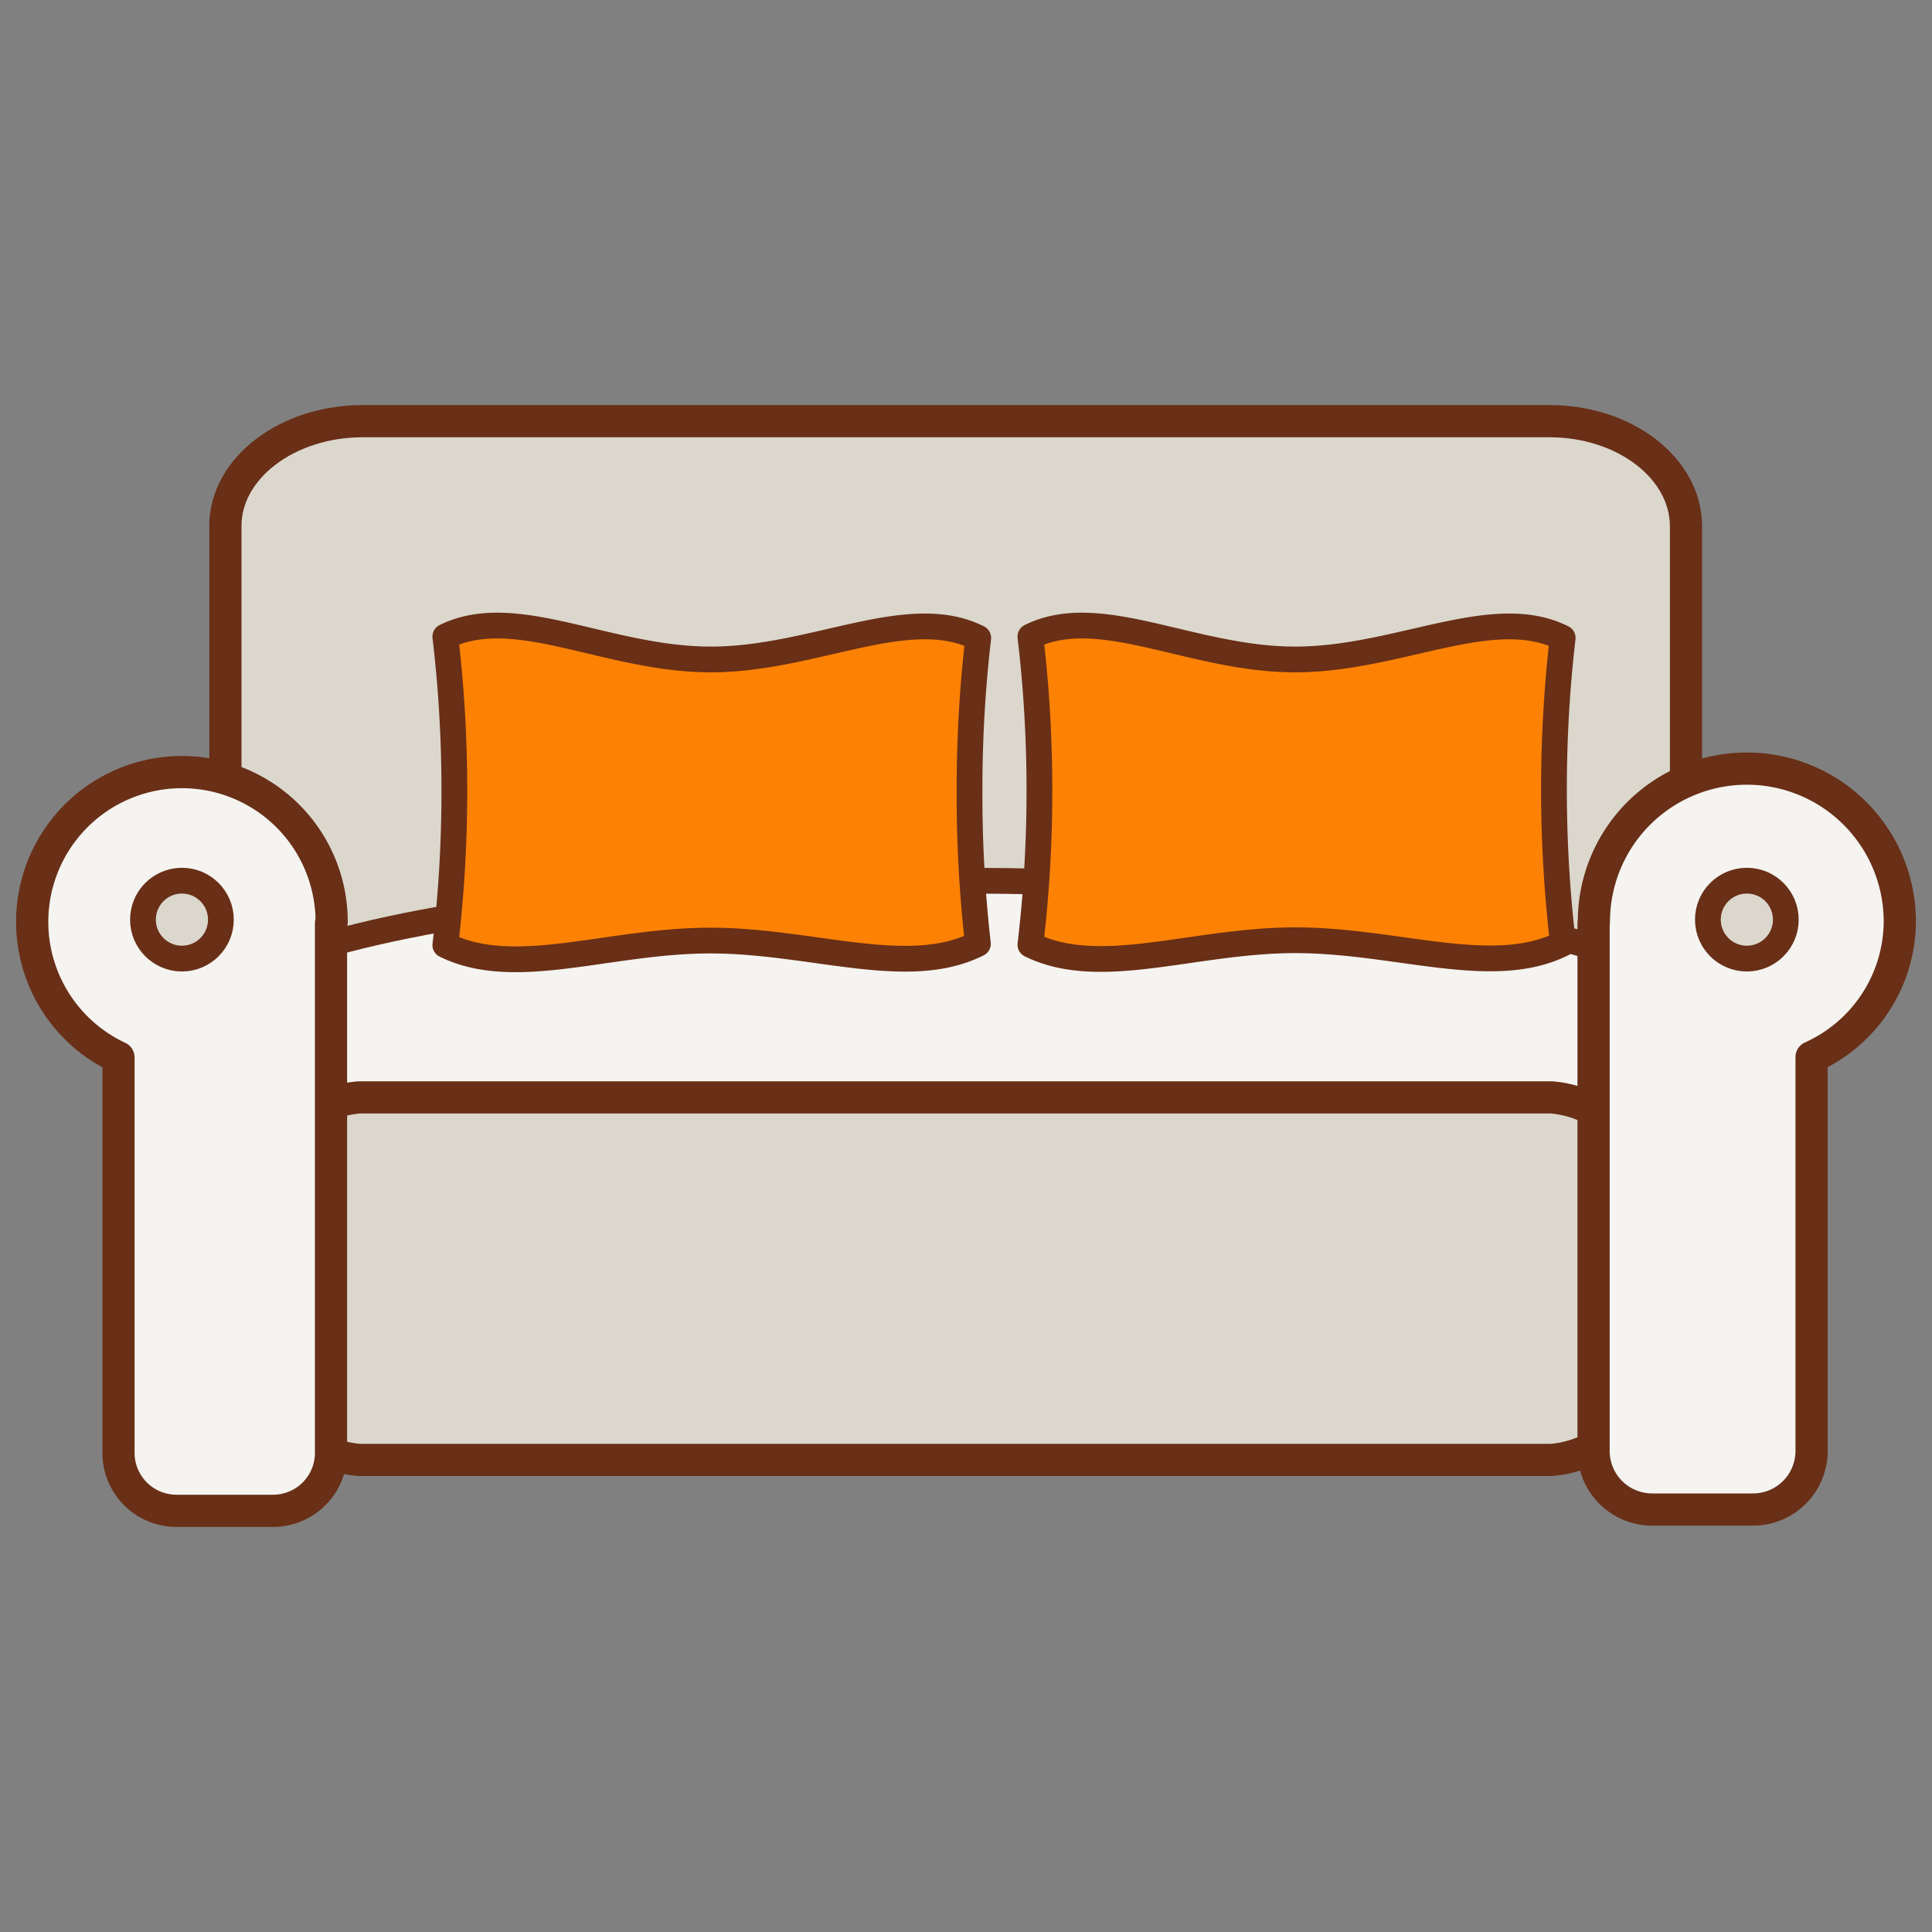 <svg xmlns="http://www.w3.org/2000/svg" width="60" height="60" viewBox="0 0 60 60"><rect x="0" y="0" width="60" height="60" fill="#808080" stroke="none"/><title>диван_1</title><g id="Слой_2" data-name="Слой 2"><g id="Слой_1-2" data-name="Слой 1"><rect width="60" height="60" fill="none"/><path d="M48.12,13.08H11.26C8.92,13.08,7,14.54,7,16.33V36.64c0,1.8,1.9,3.25,4.24,3.25H48.12c2.34,0,4.24-1.46,4.24-3.25V16.33C52.35,14.54,50.46,13.08,48.12,13.08Z" fill="#dbd7cd" stroke="#692f17" stroke-linejoin="round"/><ellipse cx="29.69" cy="31.75" rx="23.35" ry="4.4" fill="#f5f4f0" stroke="#692f17" stroke-linejoin="round" stroke-width="0.8"/><path d="M51.17,41.89a3.25,3.25,0,0,1-3,3.45h-37a3.25,3.25,0,0,1-3-3.45V37.53a3.25,3.25,0,0,1,3-3.45h37a3.25,3.25,0,0,1,3,3.45Z" fill="#dbd7cd" stroke="#692f17" stroke-linejoin="round"/><path d="M10.3,28.63a4.65,4.65,0,1,0-6.62,4.21V45.12a1.8,1.8,0,0,0,1.8,1.8h3a1.8,1.8,0,0,0,1.8-1.8V28.73s0,0,0-.05S10.3,28.65,10.3,28.63Z" fill="#f5f4f0" stroke="#692f17" stroke-linejoin="round"/><path d="M49.5,28.62a4.75,4.75,0,0,1,9.5,0,4.64,4.64,0,0,1-2.74,4.21V45.09a1.82,1.82,0,0,1-1.84,1.79H51.33a1.82,1.82,0,0,1-1.84-1.79V28.73s0,0,0-.05S49.5,28.64,49.5,28.62Z" fill="#f5f4f0" stroke="#692f17" stroke-linejoin="round"/><circle cx="5.65" cy="28.56" r="1.21" fill="#dbd7cd" stroke="#692f17" stroke-linejoin="round" stroke-width="0.8"/><circle cx="54.25" cy="28.56" r="1.21" fill="#dbd7cd" stroke="#692f17" stroke-linejoin="round" stroke-width="0.8"/><path d="M48.26,24.56a40.68,40.68,0,0,1,.27-4.75c-2.17-1.09-5.1.67-8.31.67S34.15,18.7,32,19.77a40.62,40.62,0,0,1,.28,4.79A40.63,40.63,0,0,1,32,29.34c2.17,1.07,5.06-.14,8.23-.14s6.14,1.2,8.31.1A40.68,40.68,0,0,1,48.26,24.56Z" fill="#fd8204" stroke="#692f17" stroke-linejoin="round" stroke-width="0.8"/><path d="M30.11,24.56a40.68,40.68,0,0,1,.27-4.75c-2.17-1.09-5.1.67-8.31.67S16,18.7,13.83,19.77a40.62,40.62,0,0,1,.28,4.79,40.63,40.63,0,0,1-.28,4.79c2.17,1.07,5.06-.14,8.23-.14s6.14,1.2,8.31.1A40.68,40.68,0,0,1,30.11,24.56Z" fill="#fd8204" stroke="#692f17" stroke-linejoin="round" stroke-width="0.8"/></g></g></svg>